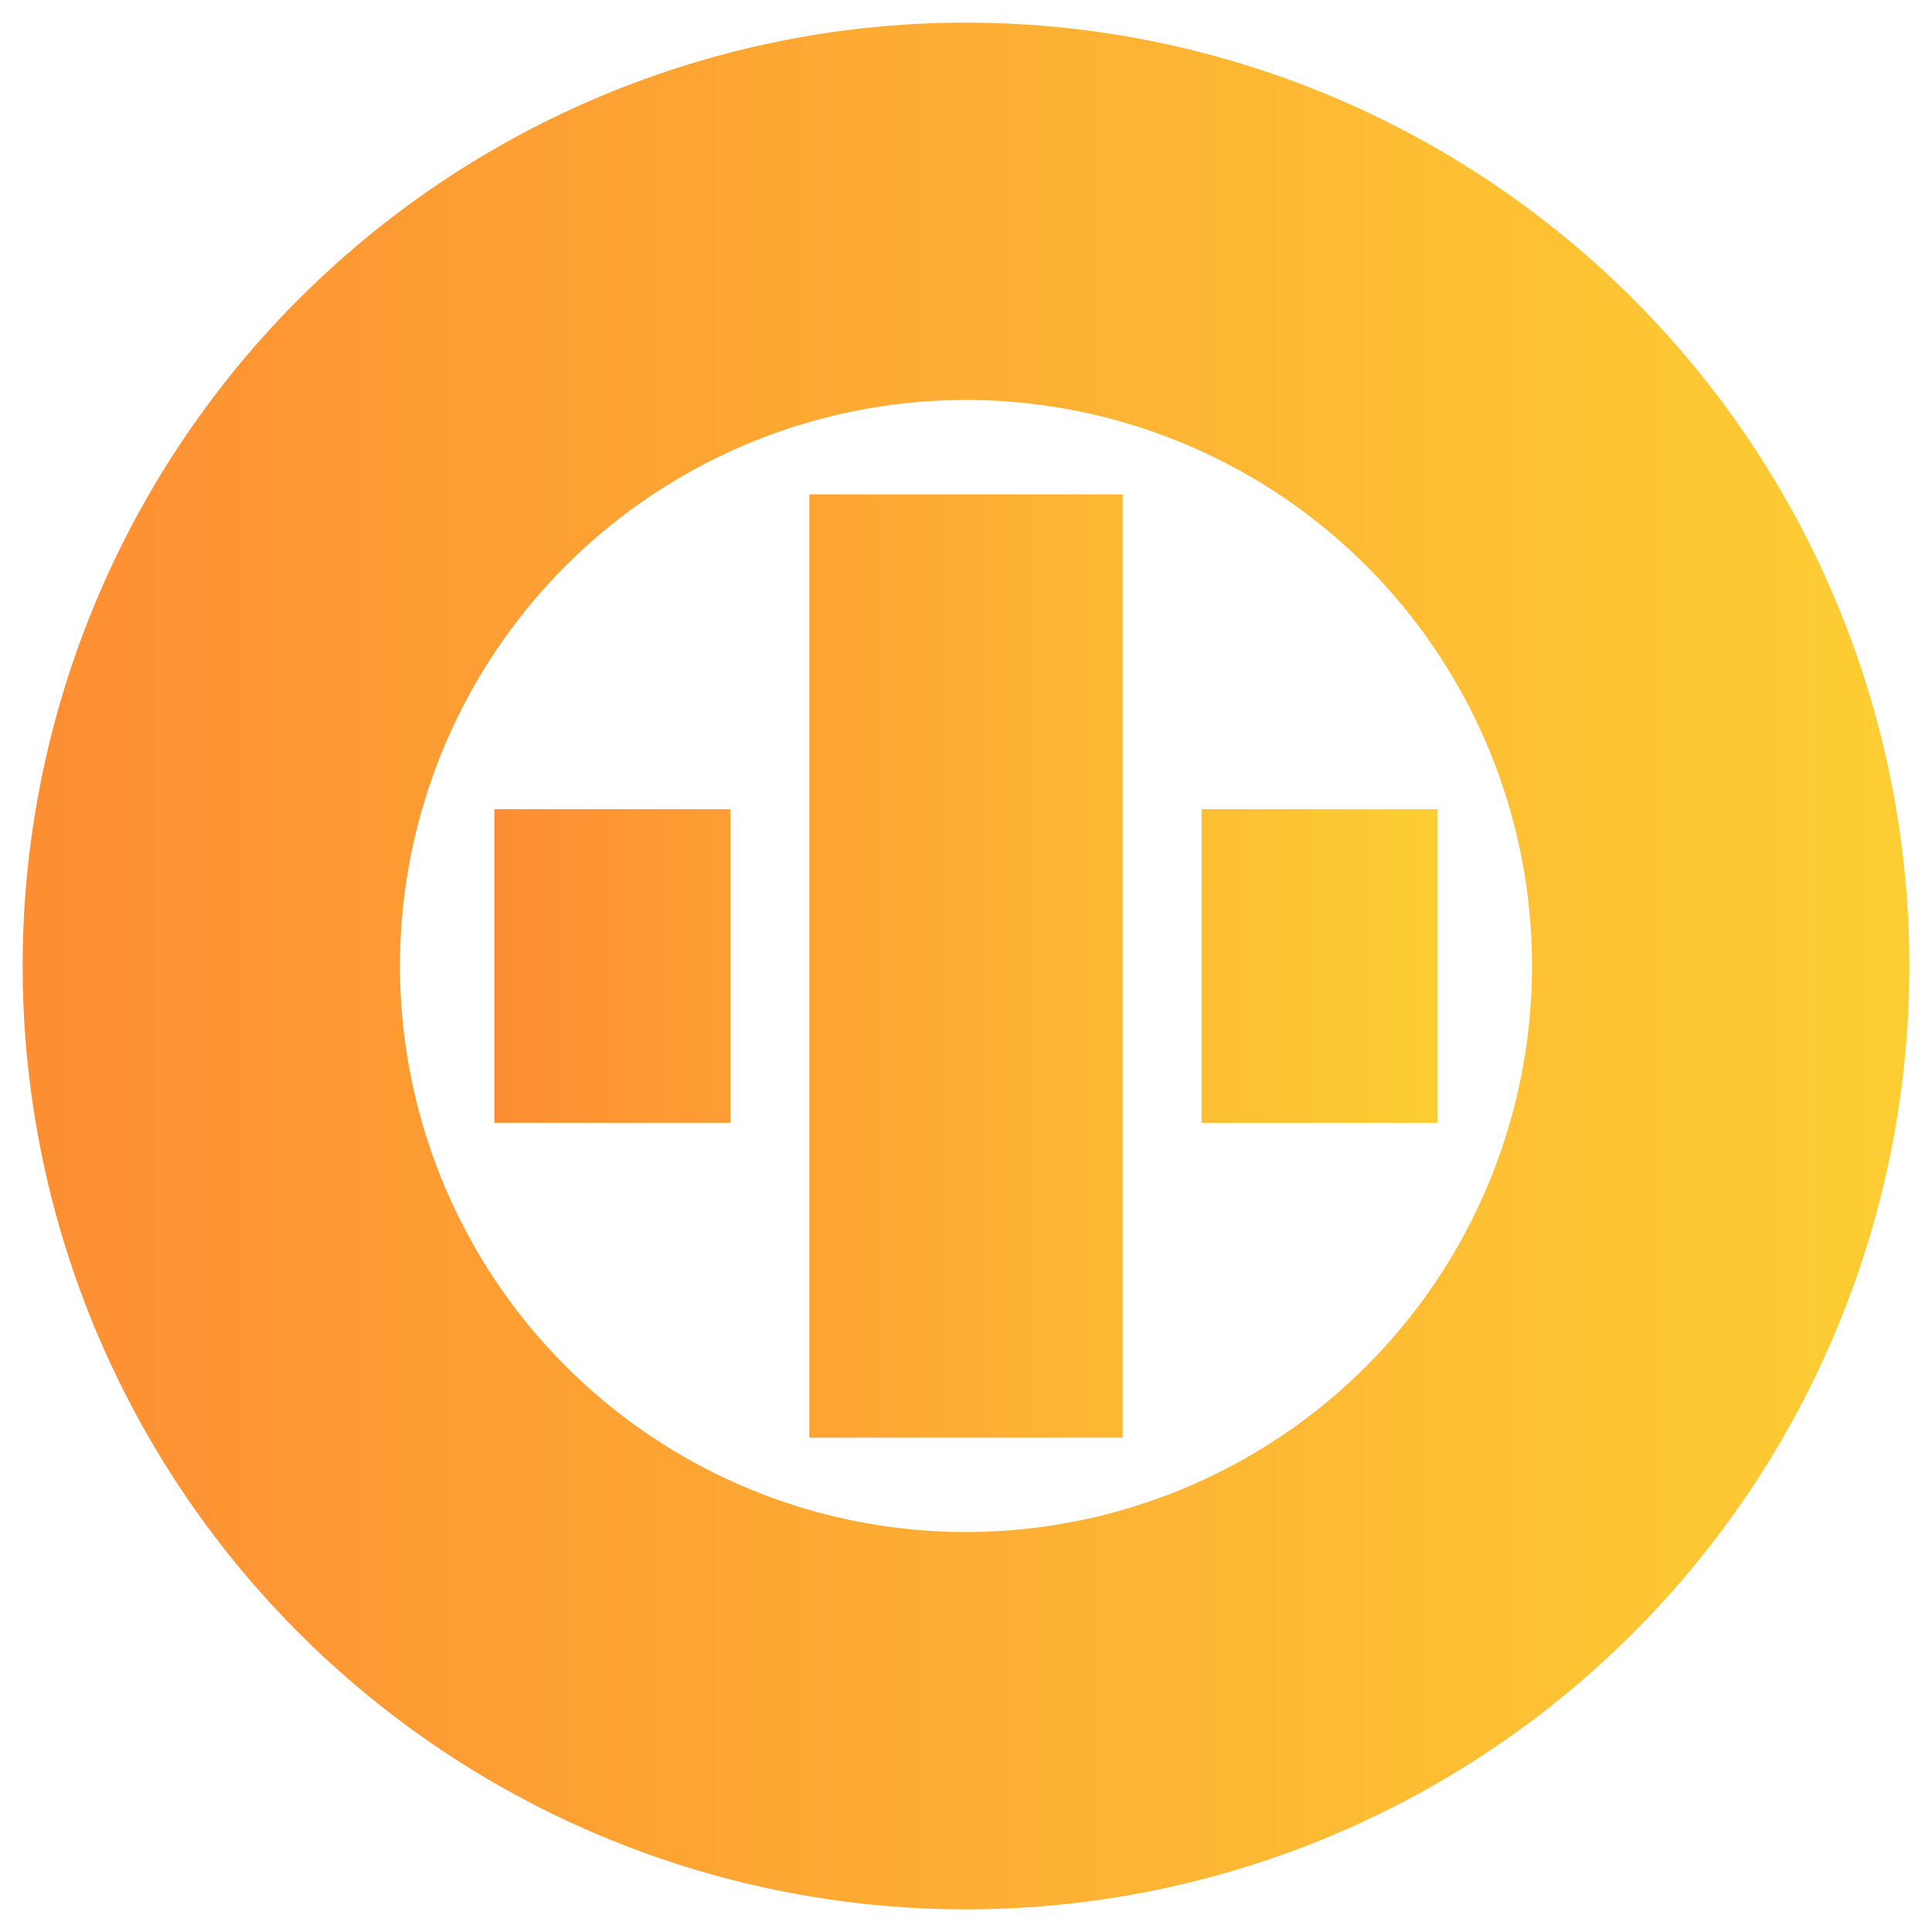 <?xml version="1.0" encoding="UTF-8" standalone="no"?>
<svg
   width="1024"
   height="1024"
   version="1.1"
   id="svg14"
   sodipodi:docname="otne-0.0.3.svg"
   inkscape:version="1.1.2 (b8e25be833, 2022-02-05)"
   xmlns:inkscape="http://www.inkscape.org/namespaces/inkscape"
   xmlns:sodipodi="http://sodipodi.sourceforge.net/DTD/sodipodi-0.dtd"
   xmlns:xlink="http://www.w3.org/1999/xlink"
   xmlns="http://www.w3.org/2000/svg"
   xmlns:svg="http://www.w3.org/2000/svg">
  <sodipodi:namedview
     id="namedview16"
     pagecolor="#ffffff"
     bordercolor="#666666"
     borderopacity="1.0"
     inkscape:pageshadow="2"
     inkscape:pageopacity="0.0"
     inkscape:pagecheckerboard="0"
     showgrid="false"
     inkscape:zoom="0.40576172"
     inkscape:cx="380.76534"
     inkscape:cy="500.29362"
     inkscape:window-width="1920"
     inkscape:window-height="1017"
     inkscape:window-x="-8"
     inkscape:window-y="-8"
     inkscape:window-maximized="1"
     inkscape:current-layer="svg14" />
  <defs
     id="defs27">
    <linearGradient
       inkscape:collect="always"
       id="linearGradient5899">
      <stop
         style="stop-color:#FD8E33;stop-opacity:1"
         offset="0"
         id="stop5895" />
      <stop
         style="stop-color:#FDCE33;stop-opacity:1"
         offset="1"
         id="stop5897" />
    </linearGradient>
    <linearGradient
       inkscape:collect="always"
       id="linearGradient8009">
      <stop
         style="stop-color:#FD8E33;stop-opacity:1"
         offset="0"
         id="stop8005" />
      <stop
         style="stop-color:#FDCE33;stop-opacity:1"
         offset="1"
         id="stop8007" />
    </linearGradient>
    <linearGradient
       id="linearGradient5260-4">
      <stop
         stop-color="#009bff"
         id="stop5256"
         offset="0" />
      <stop
         stop-color="#00ff6e"
         id="stop5258"
         offset="1" />
    </linearGradient>
    <linearGradient
       y2="512"
       x2="1012"
       y1="512"
       x1="12"
       id="linearGradient5262"
       xlink:href="#linearGradient5260-4"
       gradientUnits="userSpaceOnUse" />
    <linearGradient
       inkscape:collect="always"
       xlink:href="#linearGradient8009"
       id="linearGradient8011"
       x1="12"
       y1="512"
       x2="1012"
       y2="512"
       gradientUnits="userSpaceOnUse"
       gradientTransform="translate(0)" />
    <linearGradient
       inkscape:collect="always"
       xlink:href="#linearGradient5899"
       id="linearGradient5901"
       x1="262"
       y1="512"
       x2="762"
       y2="512"
       gradientUnits="userSpaceOnUse" />
  </defs>
  <!-- Created with Method Draw - http://github.com/duopixel/Method-Draw/ -->
  <g
     id="g6">
    <title
       id="title2">background</title>
    <g
       id="canvasGrid"
       display="none">
      <rect
         id="svg_2"
         width="100%"
         height="100%"
         x="0"
         y="0"
         stroke-width="0"
         fill="url(#gridpattern)" />
    </g>
  </g>
  <g
     id="g21">
    <title
       id="title8">Layer 1</title>
  </g>
  <path
     id="path6258"
     style="fill:url(#linearGradient8011);fill-opacity:1;stroke-width:1.582"
     d="m 512,212 a 300,300 0 0 0 -300,300 300,300 0 0 0 300,300 300,300 0 0 0 300,-300 300,300 0 0 0 -300,-300 z m 500,300 A 500,500 0 0 1 512,1012 500,500 0 0 1 12,512 500,500 0 0 1 512,12 500,500 0 0 1 1012,512 Z" />
  <path
     id="svg_9"
     style="fill:url(#linearGradient5901);fill-opacity:1;stroke-width:1.249;stroke-miterlimit:4;stroke-dasharray:none"
     d="m 762,428.875 -125.149,5e-5 -0.006,166.25 125.153,8e-5 z M 595.024,262 H 428.976 V 762 H 595.024 Z M 387.153,428.875 H 262 v 166.25 h 125.149 z" />
</svg>
